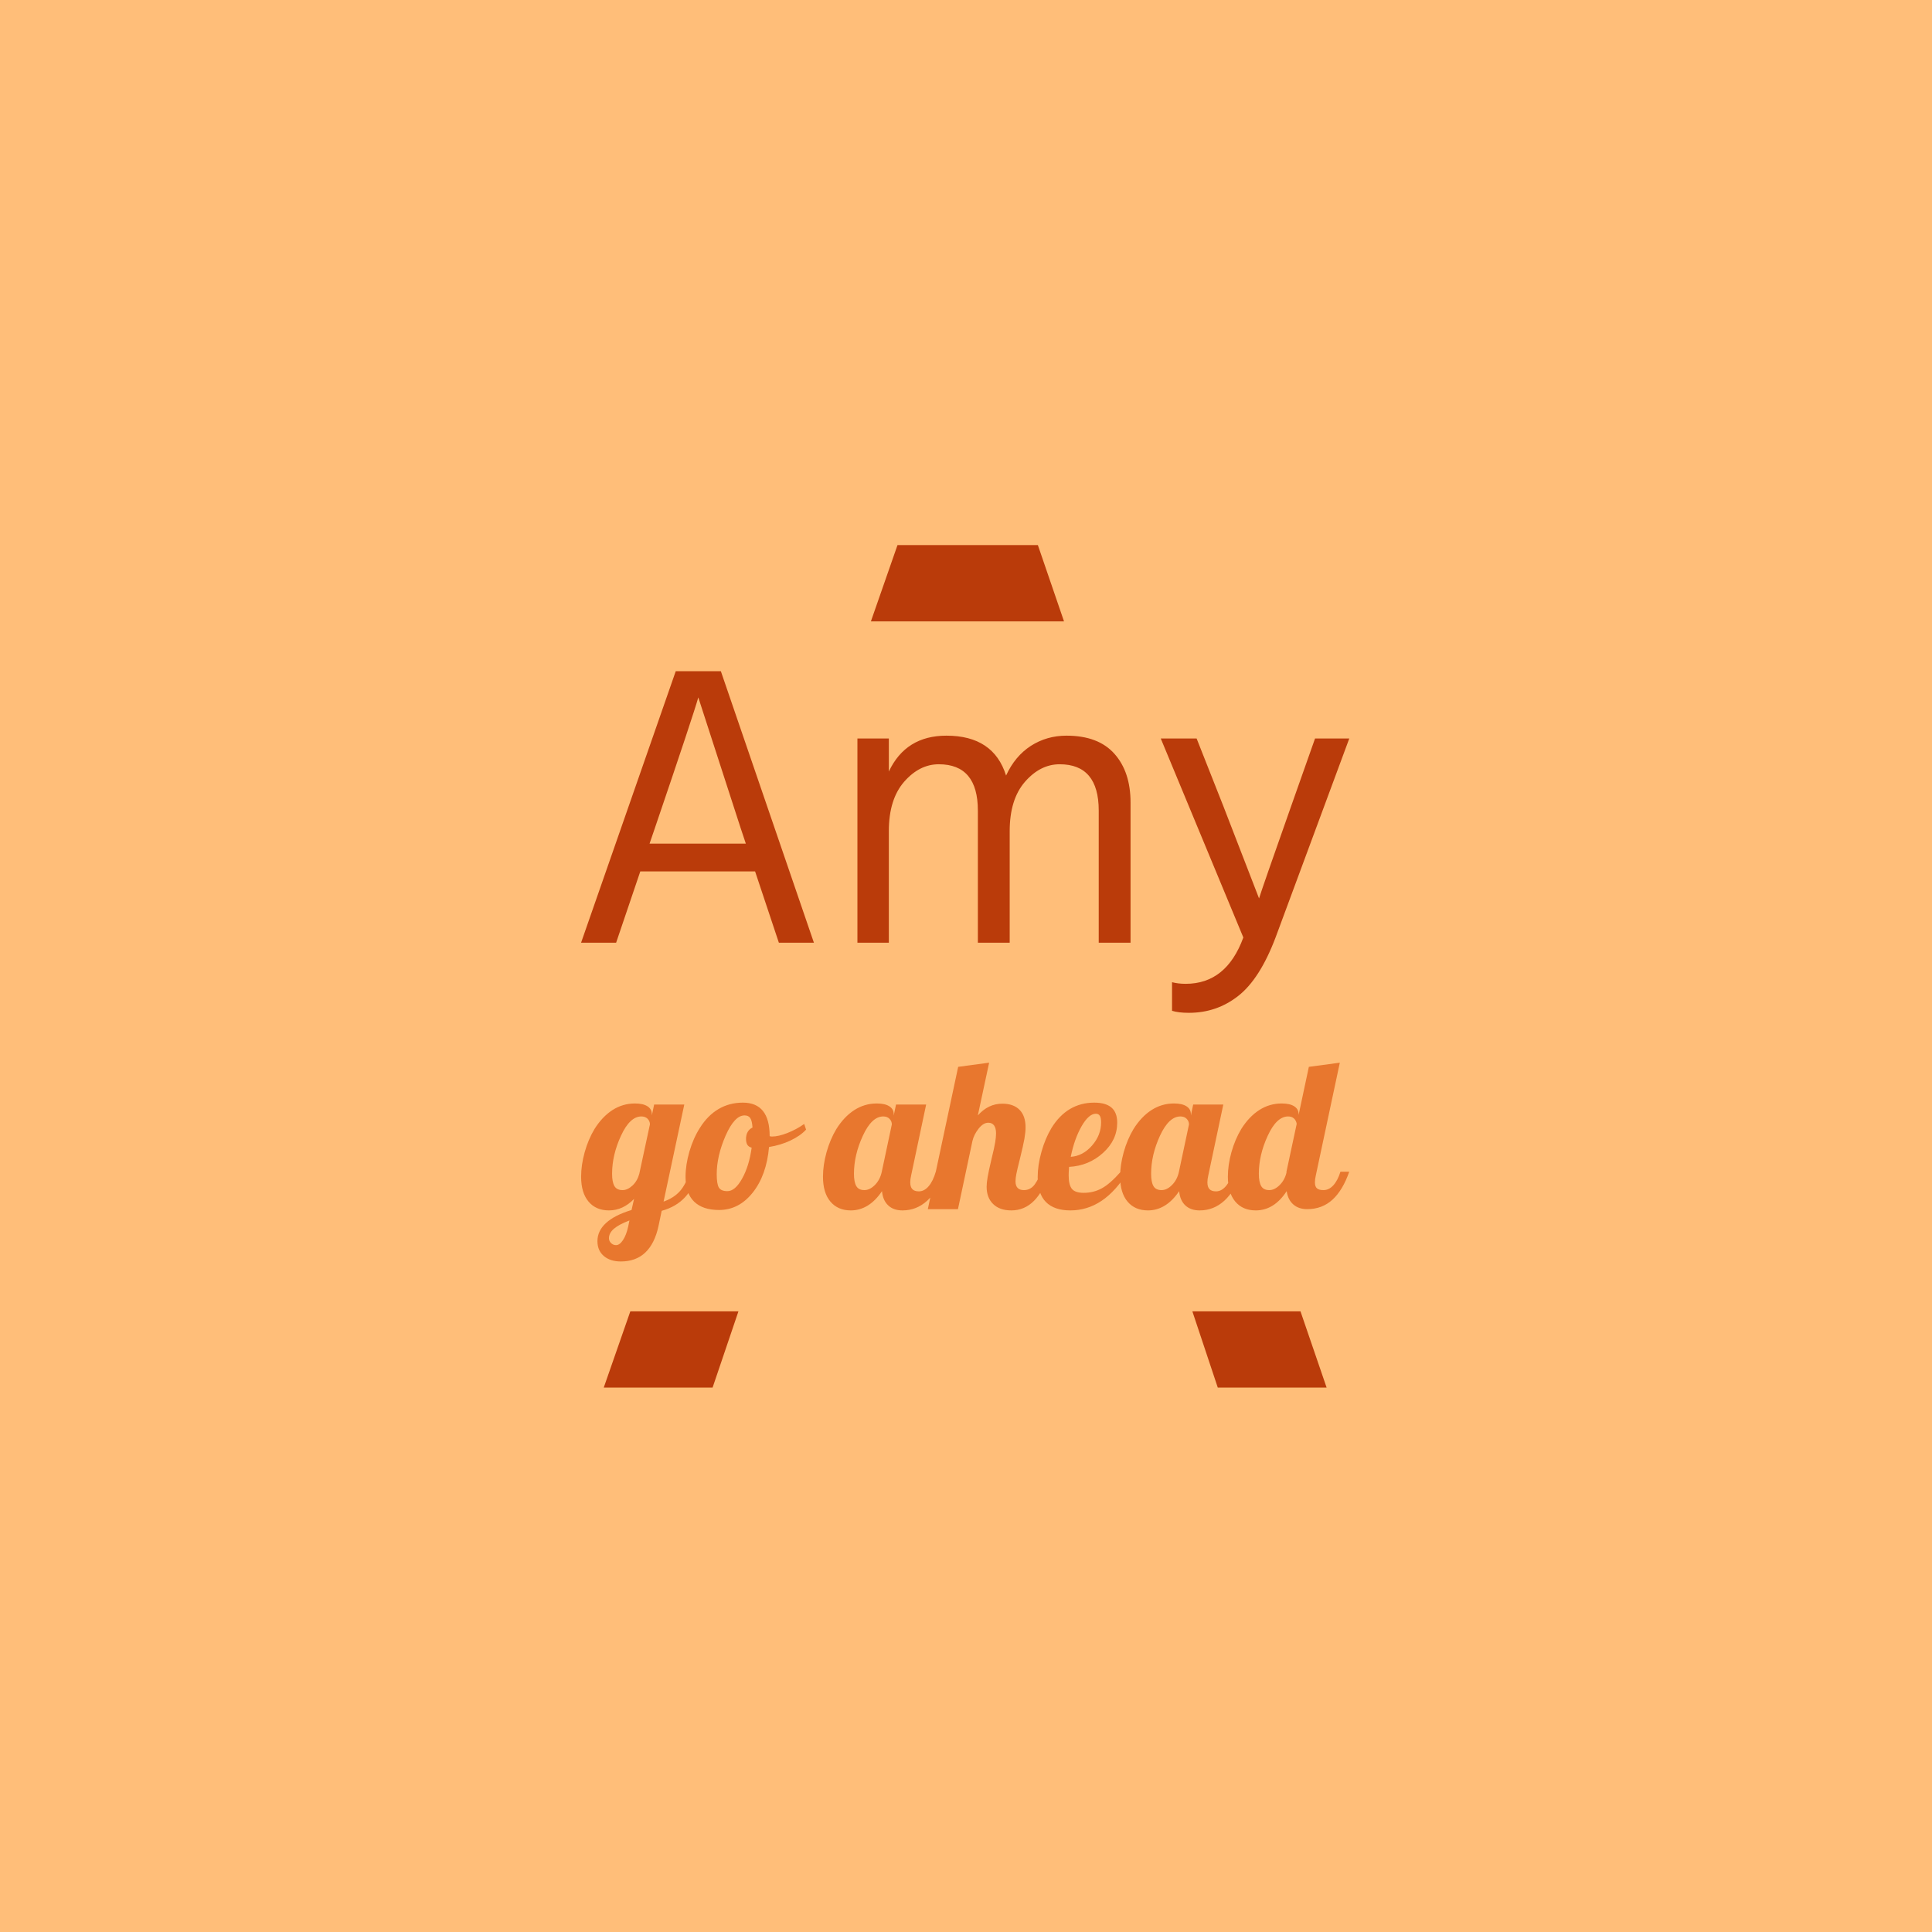 <svg xmlns="http://www.w3.org/2000/svg" version="1.1" xmlns:xlink="http://www.w3.org/1999/xlink" xmlns:svgjs="http://svgjs.dev/svgjs" width="1000" height="1000" viewBox="0 0 1000 1000"><rect width="1000" height="1000" fill="#ffbe79"></rect><g transform="matrix(0.7,0,0,0.7,149.576,282.127)"><svg viewBox="0 0 396 247" data-background-color="#ffbe79" preserveAspectRatio="xMidYMid meet" height="623" width="1000" xmlns="http://www.w3.org/2000/svg" xmlns:xlink="http://www.w3.org/1999/xlink"><g id="tight-bounds" transform="matrix(1,0,0,1,0.24,-0.1)"><svg viewBox="0 0 395.52 247.2" height="247.2" width="395.52"><g><svg></svg></g><g><svg viewBox="0 0 395.52 247.2" height="247.2" width="395.52"><g><g><path xmlns="http://www.w3.org/2000/svg" d="M123.673 247.2h-31.908l7.833-22.466 31.691 0zM177.955 0h41.077l7.7 22.466-56.611 0zM303.755 247.2h-31.908l-7.489-22.466 31.697 0z" fill="#ba3b0a" fill-rule="nonzero" stroke="none" stroke-width="1" stroke-linecap="butt" stroke-linejoin="miter" stroke-miterlimit="10" stroke-dasharray="" stroke-dashoffset="0" font-family="none" font-weight="none" font-size="none" text-anchor="none" style="mix-blend-mode: normal" data-fill-palette-color="tertiary"></path></g></g><g transform="matrix(1,0,0,1,85.155,37.08)"><svg viewBox="0 0 225.209 173.04" height="173.04" width="225.209"><g><svg viewBox="0 0 225.209 173.04" height="173.04" width="225.209"><g><svg viewBox="0 0 386.731 297.145" height="173.04" width="225.209"><g><svg viewBox="0 0 386.731 297.145" height="297.145" width="386.731"><g><svg viewBox="0 0 386.731 297.145" height="297.145" width="386.731"><g><svg viewBox="0 0 386.731 171.971" height="171.971" width="386.731"><g transform="matrix(1,0,0,1,0,0)"><svg width="386.731" viewBox="1.75 -33.7 95.35 42.4" height="171.971" data-palette-color="#ba3b0a"><path d="M10.9-14.2L10.9-14.2 10.25-12.3 22.2-12.3 21.55-14.25 16.3-30.45Q15.7-28.3 10.9-14.2ZM9.1-8.85L6.1 0 1.75 0 13.5-33.7 19.1-33.7 30.65 0 26.3 0 23.35-8.85 9.1-8.85ZM69.95-17.4L69.95 0 66 0 66-16.4Q66-22.15 61.15-22.15L61.15-22.15Q58.75-22.15 56.85-19.98 54.95-17.8 54.95-13.85L54.95-13.85 54.95 0 51 0 51-16.4Q51-22.15 46.15-22.15L46.15-22.15Q43.75-22.15 41.85-19.98 39.95-17.8 39.95-13.85L39.95-13.85 39.95 0 36.05 0 36.05-25.35 39.95-25.35 39.95-21.25Q42.05-25.7 47.1-25.7L47.1-25.7Q52.95-25.7 54.5-20.75L54.5-20.75Q55.6-23.15 57.57-24.43 59.55-25.7 62-25.7L62-25.7Q65.95-25.7 67.95-23.45 69.95-21.2 69.95-17.4L69.95-17.4ZM97.1-25.35L87.95-0.65Q86 4.5 83.32 6.6 80.65 8.7 77.2 8.7L77.2 8.7Q75.9 8.7 75.1 8.45L75.1 8.45 75.1 4.9Q75.85 5.1 76.8 5.1L76.8 5.1Q81.85 5.1 83.95-0.65L83.95-0.65 73.7-25.35 78.15-25.35 81.45-17 85.9-5.5Q86.3-6.8 89.9-17L89.9-17 92.85-25.35 97.1-25.35Z" opacity="1" transform="matrix(1,0,0,1,0,0)" fill="#ba3b0a" class="undefined-text-0" data-fill-palette-color="primary" id="text-0"></path></svg></g></svg></g><g transform="matrix(1,0,0,1,0,197.065)"><svg viewBox="0 0 386.731 100.08" height="100.08" width="386.731"><g transform="matrix(1,0,0,1,0,0)"><svg width="386.731" viewBox="-0.65 -35 183.53 47.5" height="100.08" data-palette-color="#e8772e"><path d="M16.25-22.7L16.25-22.7 16.25-22.4 16.8-25 24-25 19.05-1.8Q21.55-2.7 22.98-4.33 24.4-5.95 25.35-8.95L25.35-8.95 27.45-8.95Q26.3-5.15 24.18-2.85 22.05-0.55 18.6 0.4L18.6 0.4 17.85 4Q16.95 8.2 14.7 10.35 12.45 12.5 8.85 12.5L8.85 12.5Q6.3 12.5 4.78 11.2 3.25 9.9 3.25 7.65L3.25 7.65Q3.25 5.2 5.28 3.33 7.3 1.45 11.4 0.2L11.4 0.2 12-2.45Q10.7-1.1 9.2-0.4 7.7 0.3 6 0.3L6 0.3Q2.9 0.3 1.13-1.8-0.65-3.9-0.65-7.75L-0.65-7.75Q-0.65-10.55 0.2-13.6 1.05-16.65 2.55-19.15L2.55-19.15Q4.4-22.1 6.85-23.68 9.3-25.25 12.2-25.25L12.2-25.25Q14.15-25.25 15.2-24.58 16.25-23.9 16.25-22.7ZM13.25-8.45L15.8-20.3Q15.75-21.1 15.2-21.63 14.65-22.15 13.75-22.15L13.75-22.15Q11-22.15 8.88-17.55 6.75-12.95 6.75-8.45L6.75-8.45Q6.75-6.5 7.3-5.53 7.85-4.55 9.25-4.55L9.25-4.55Q10.45-4.55 11.63-5.65 12.8-6.75 13.25-8.45L13.25-8.45ZM10.6 4.15L10.9 2.7Q8.4 3.65 7.2 4.67 6 5.7 6 6.95L6 6.95Q6 7.6 6.5 8.1 7 8.6 7.7 8.6L7.7 8.6Q8.55 8.6 9.35 7.4 10.15 6.2 10.6 4.15L10.6 4.15ZM24.3-7.7L24.3-7.7Q24.3-10.55 25.22-13.75 26.15-16.95 27.75-19.45L27.75-19.45Q29.6-22.4 32.2-23.93 34.8-25.45 38-25.45L38-25.45Q41.2-25.45 42.8-23.45 44.4-21.45 44.4-17.45L44.4-17.45Q44.5-17.4 44.62-17.38 44.75-17.35 44.95-17.35L44.95-17.35Q46.5-17.35 48.65-18.2 50.8-19.05 52.65-20.35L52.65-20.35 53.1-19Q51.7-17.5 49.37-16.4 47.05-15.3 44.25-14.85L44.25-14.85Q43.65-8.1 40.35-3.95 37.05 0.2 32.3 0.2L32.3 0.2Q28.4 0.2 26.35-1.8 24.3-3.8 24.3-7.7ZM38.4-22.4L38.4-22.4Q36-22.4 33.87-17.55 31.75-12.7 31.75-8.35L31.75-8.35Q31.75-6 32.27-5.15 32.8-4.3 34.3-4.3L34.3-4.3Q36.15-4.3 37.82-7.3 39.5-10.3 40.1-14.7L40.1-14.7Q39.4-14.85 39.07-15.38 38.75-15.9 38.75-16.8L38.75-16.8Q38.75-17.75 39.15-18.45 39.55-19.15 40.3-19.5L40.3-19.5Q40.2-21.1 39.77-21.75 39.35-22.4 38.4-22.4ZM74.04-22.7L74.04-22.7 74.04-22.35 74.59-25 81.79-25 78.19-8Q78.09-7.55 78.04-7.18 77.99-6.8 77.99-6.4L77.99-6.4Q77.99-5.3 78.49-4.78 78.99-4.25 80.04-4.25L80.04-4.25Q81.34-4.25 82.39-5.48 83.44-6.7 84.09-8.95L84.09-8.95 86.19-8.95Q84.59-4.35 82.04-2.02 79.49 0.3 76.14 0.3L76.14 0.3Q73.99 0.3 72.72-0.9 71.44-2.1 71.24-4.3L71.24-4.3Q69.69-2 67.82-0.85 65.94 0.3 63.79 0.3L63.79 0.3Q60.69 0.3 58.92-1.8 57.14-3.9 57.14-7.75L57.14-7.75Q57.14-10.55 57.99-13.6 58.84-16.65 60.34-19.15L60.34-19.15Q62.19-22.1 64.64-23.68 67.09-25.25 69.99-25.25L69.99-25.25Q71.94-25.25 72.99-24.58 74.04-23.9 74.04-22.7ZM71.19-8.95L73.59-20.25Q73.59-21 73.04-21.58 72.49-22.15 71.54-22.15L71.54-22.15Q68.79-22.15 66.67-17.55 64.54-12.95 64.54-8.45L64.54-8.45Q64.54-6.5 65.09-5.53 65.64-4.55 67.04-4.55L67.04-4.55Q68.34-4.55 69.57-5.8 70.79-7.05 71.19-8.95L71.19-8.95ZM96.24-5.35L96.24-5.35Q96.24-6.25 96.47-7.6 96.69-8.95 97.39-11.9L97.39-11.9Q98.09-14.75 98.29-16 98.49-17.25 98.49-18.1L98.49-18.1Q98.49-19.35 98.02-20 97.54-20.65 96.64-20.65L96.64-20.65Q95.44-20.65 94.32-19.23 93.19-17.8 92.84-16.25L92.84-16.25 89.39 0 82.19 0 89.44-34 96.84-35 94.14-22.4Q95.39-23.8 96.84-24.5 98.29-25.2 99.99-25.2L99.99-25.2Q102.64-25.2 104.09-23.75 105.54-22.3 105.54-19.55L105.54-19.55Q105.54-18.4 105.27-16.82 104.99-15.25 104.19-12L104.19-12Q103.54-9.45 103.34-8.4 103.14-7.35 103.14-6.65L103.14-6.65Q103.14-5.6 103.64-5.08 104.14-4.55 105.14-4.55L105.14-4.55Q106.39-4.55 107.29-5.4 108.19-6.25 109.34-8.95L109.34-8.95 111.44-8.95Q109.84-4.3 107.57-2 105.29 0.3 102.14 0.3L102.14 0.3Q99.34 0.3 97.79-1.23 96.24-2.75 96.24-5.35ZM127.44-20.65L127.44-20.65Q127.44-16.5 124.04-13.43 120.64-10.35 115.94-10.1L115.94-10.1Q115.89-9.25 115.86-8.83 115.84-8.4 115.84-8.1L115.84-8.1Q115.84-5.8 116.61-4.85 117.39-3.9 119.44-3.9L119.44-3.9Q121.79-3.9 123.76-4.98 125.74-6.05 128.29-8.95L128.29-8.95 129.99-8.95Q127.09-4.25 123.69-1.98 120.29 0.3 116.24 0.3L116.24 0.3Q112.39 0.3 110.41-1.7 108.44-3.7 108.44-7.65L108.44-7.65Q108.44-10.5 109.34-13.7 110.24-16.9 111.74-19.4L111.74-19.4Q113.59-22.4 116.16-23.93 118.74-25.45 121.94-25.45L121.94-25.45Q124.69-25.45 126.06-24.28 127.44-23.1 127.44-20.65ZM122.34-22.8L122.34-22.8Q120.64-22.8 118.91-19.78 117.19-16.75 116.34-12.5L116.34-12.5Q119.24-12.7 121.41-15.18 123.59-17.65 123.59-20.75L123.59-20.75Q123.59-21.8 123.29-22.3 122.99-22.8 122.34-22.8ZM145.04-22.7L145.04-22.7 145.04-22.35 145.59-25 152.79-25 149.19-8Q149.09-7.55 149.04-7.18 148.99-6.8 148.99-6.4L148.99-6.4Q148.99-5.3 149.49-4.78 149.99-4.25 151.04-4.25L151.04-4.25Q152.34-4.25 153.39-5.48 154.44-6.7 155.09-8.95L155.09-8.95 157.19-8.95Q155.59-4.35 153.04-2.02 150.49 0.3 147.14 0.3L147.14 0.3Q144.99 0.3 143.71-0.9 142.44-2.1 142.24-4.3L142.24-4.3Q140.69-2 138.81-0.85 136.94 0.3 134.79 0.3L134.79 0.3Q131.69 0.3 129.91-1.8 128.14-3.9 128.14-7.75L128.14-7.75Q128.14-10.55 128.99-13.6 129.84-16.65 131.34-19.15L131.34-19.15Q133.19-22.1 135.64-23.68 138.09-25.25 140.99-25.25L140.99-25.25Q142.94-25.25 143.99-24.58 145.04-23.9 145.04-22.7ZM142.19-8.95L144.59-20.25Q144.59-21 144.04-21.58 143.49-22.15 142.54-22.15L142.54-22.15Q139.79-22.15 137.66-17.55 135.54-12.95 135.54-8.45L135.54-8.45Q135.54-6.5 136.09-5.53 136.64-4.55 138.04-4.55L138.04-4.55Q139.34-4.55 140.56-5.8 141.79-7.05 142.19-8.95L142.19-8.95ZM161.28-8.45L161.28-8.45Q161.28-6.5 161.83-5.53 162.38-4.55 163.78-4.55L163.78-4.55Q165.03-4.55 166.23-5.73 167.43-6.9 167.88-8.7L167.88-8.7 167.88-8.95 170.33-20.4Q170.18-21.2 169.66-21.68 169.13-22.15 168.28-22.15L168.28-22.15Q165.53-22.15 163.41-17.55 161.28-12.95 161.28-8.45ZM170.78-22.7L170.78-22.7 170.78-22.5 173.23-34 180.63-35 174.88-8Q174.78-7.55 174.73-7.18 174.68-6.8 174.68-6.4L174.68-6.4Q174.68-5.4 175.16-4.98 175.63-4.55 176.73-4.55L176.73-4.55Q178.03-4.55 179.08-5.7 180.13-6.85 180.78-8.95L180.78-8.95 182.88-8.95Q181.33-4.5 178.86-2.25 176.38 0 172.83 0L172.83 0Q170.78 0 169.51-1.13 168.23-2.25 167.93-4.3L167.93-4.3Q166.43-2 164.58-0.85 162.73 0.3 160.53 0.3L160.53 0.3Q157.43 0.3 155.66-1.8 153.88-3.9 153.88-7.75L153.88-7.75Q153.88-10.55 154.73-13.6 155.58-16.65 157.08-19.15L157.08-19.15Q158.93-22.1 161.38-23.68 163.83-25.25 166.73-25.25L166.73-25.25Q168.68-25.25 169.73-24.58 170.78-23.9 170.78-22.7Z" opacity="1" transform="matrix(1,0,0,1,0,0)" fill="#e8772e" class="undefined-text-1" data-fill-palette-color="secondary" id="text-1"></path></svg></g></svg></g></svg></g></svg></g></svg></g></svg></g></svg></g></svg></g><defs></defs></svg><rect width="395.52" height="247.2" fill="none" stroke="none" visibility="hidden"></rect></g></svg></g></svg>